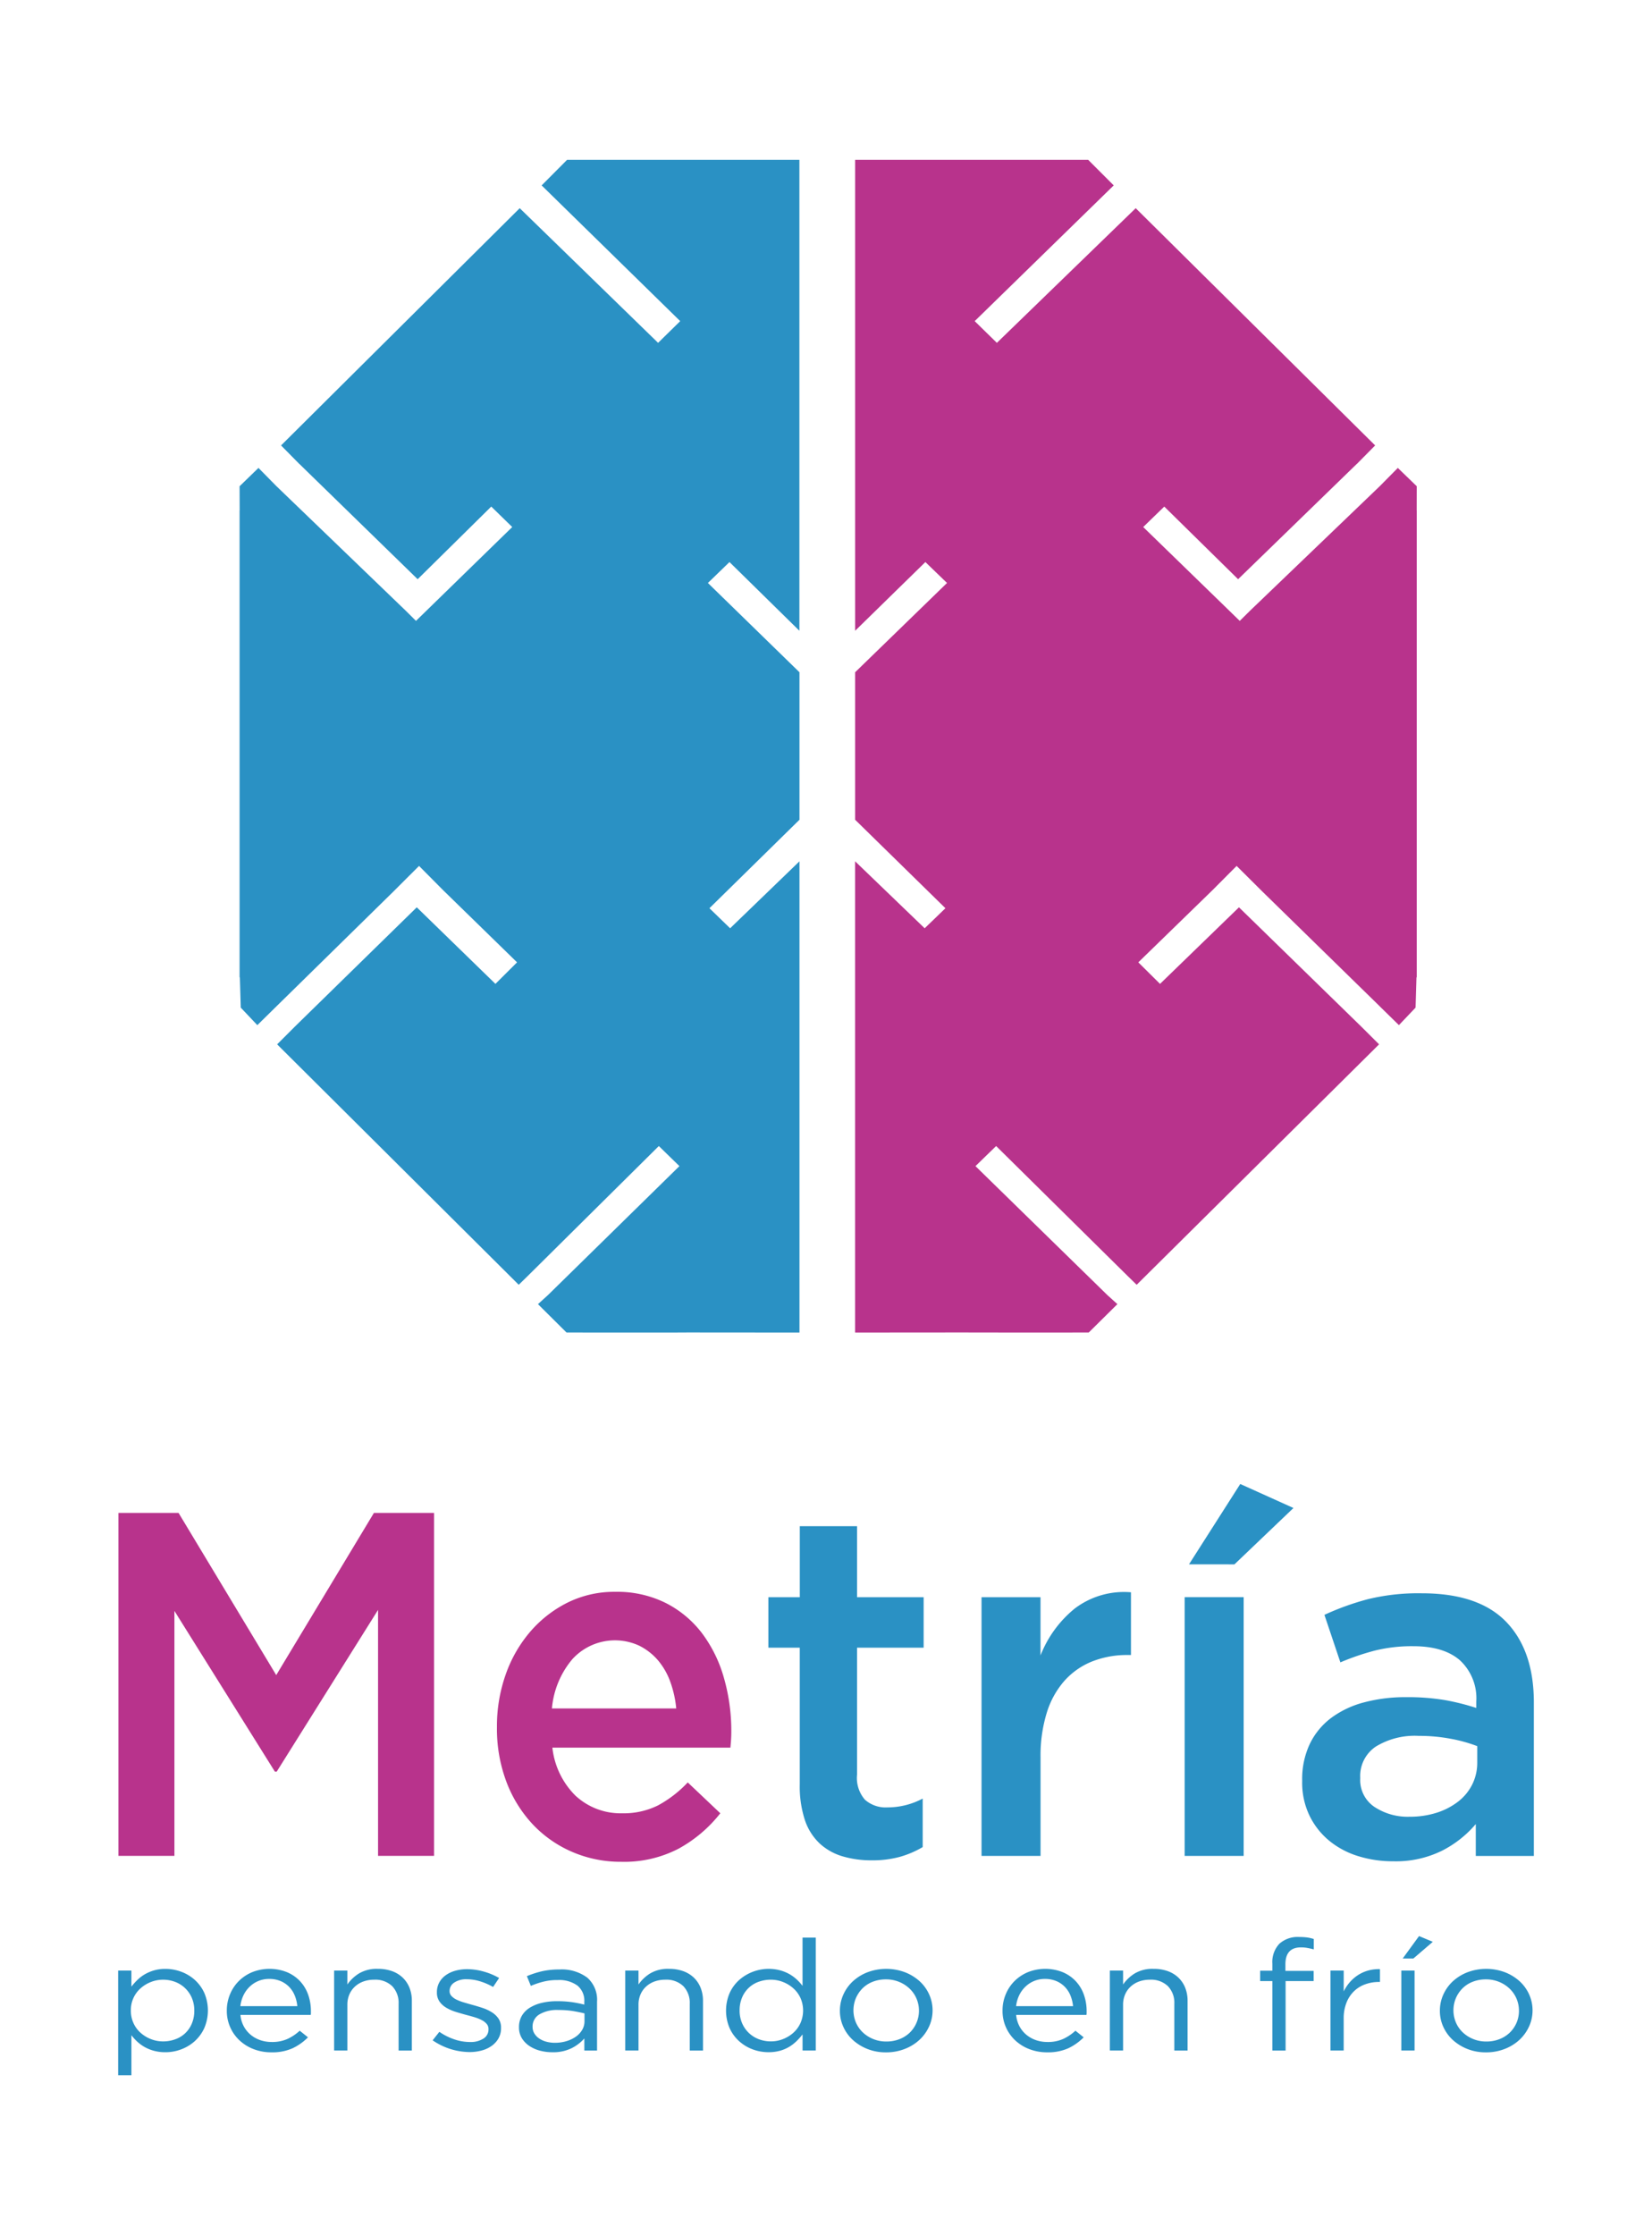 <svg xmlns="http://www.w3.org/2000/svg" width="257.982" height="348.91" viewBox="0 0 257.982 348.91">
  <g id="Logo" transform="translate(-131.545 -356.045)">
    <g id="Componente_26_3" data-name="Componente 26 – 3" transform="translate(131.545 356.045)">
      <g id="Metria_Color" data-name="Metria Color" transform="translate(18.452 24.955)">
        <path id="Trazado_2873" data-name="Trazado 2873" d="M157.649,1029.824a6.263,6.263,0,0,1-1.489,2.04,6.606,6.606,0,0,1-2.121,1.28,6.93,6.93,0,0,1-2.456.447,6.764,6.764,0,0,1-1.772-.218,6.39,6.39,0,0,1-1.45-.579,6.126,6.126,0,0,1-1.168-.844,7.615,7.615,0,0,1-.925-1.015v6.249H144.2v-16.339h2.068v2.509a9.943,9.943,0,0,1,.953-1.062,5.948,5.948,0,0,1,1.168-.88,6.458,6.458,0,0,1,1.436-.6,6.282,6.282,0,0,1,1.758-.229,7.1,7.1,0,0,1,2.431.433,6.578,6.578,0,0,1,2.135,1.269,6.18,6.18,0,0,1,1.5,2.04,6.971,6.971,0,0,1,0,5.5m-1.945-4.72a4.657,4.657,0,0,0-1.062-1.526,4.607,4.607,0,0,0-1.556-.973,5.271,5.271,0,0,0-1.881-.335,5.145,5.145,0,0,0-1.867.349,5.341,5.341,0,0,0-1.612.972,4.538,4.538,0,0,0-1.545,3.482,4.636,4.636,0,0,0,.416,1.981,4.507,4.507,0,0,0,1.129,1.525,5.34,5.34,0,0,0,1.612.973,5.141,5.141,0,0,0,1.867.349,5.509,5.509,0,0,0,1.895-.324,4.352,4.352,0,0,0,2.6-2.448,5.062,5.062,0,0,0,.388-2.029,4.92,4.92,0,0,0-.388-2" transform="translate(-144.2 -738.184)" fill="#2a91c4"/>
        <path id="Trazado_2874" data-name="Trazado 2874" d="M207.595,1029.569a4.462,4.462,0,0,0,1.1,1.328,4.8,4.8,0,0,0,1.5.821,5.51,5.51,0,0,0,1.746.277,5.842,5.842,0,0,0,2.484-.484,7.371,7.371,0,0,0,1.895-1.28l1.288,1.036a8.468,8.468,0,0,1-2.389,1.7,7.745,7.745,0,0,1-3.331.64,7.636,7.636,0,0,1-2.685-.469,6.764,6.764,0,0,1-2.208-1.327,6.264,6.264,0,0,1-2.06-4.717,6.543,6.543,0,0,1,.5-2.546,6.287,6.287,0,0,1,1.383-2.076,6.511,6.511,0,0,1,2.107-1.389,7.391,7.391,0,0,1,5.41.014,5.964,5.964,0,0,1,2.04,1.411,6.034,6.034,0,0,1,1.263,2.1,7.678,7.678,0,0,1,.43,2.582v.265a1.8,1.8,0,0,1-.028.313H207.061a4.629,4.629,0,0,0,.534,1.8m8.35-3.172a5.805,5.805,0,0,0-.388-1.618,4.219,4.219,0,0,0-.855-1.352,4.075,4.075,0,0,0-1.336-.928,4.49,4.49,0,0,0-1.828-.349,4.279,4.279,0,0,0-1.682.327,4.362,4.362,0,0,0-1.361.894,4.668,4.668,0,0,0-.961,1.339,5.22,5.22,0,0,0-.481,1.688Z" transform="translate(-187.967 -738.184)" fill="#2a91c4"/>
        <path id="Trazado_2875" data-name="Trazado 2875" d="M266.958,1033.315H264.89v-12.477h2.068v2.172a6.175,6.175,0,0,1,1.825-1.727,5.4,5.4,0,0,1,2.926-.713,6.428,6.428,0,0,1,2.244.363,4.7,4.7,0,0,1,1.665,1.026,4.5,4.5,0,0,1,1.048,1.582,5.448,5.448,0,0,1,.363,2.029v7.746h-2.068v-7.288a3.756,3.756,0,0,0-.995-2.75,3.808,3.808,0,0,0-2.847-1.014,4.827,4.827,0,0,0-1.652.277,3.886,3.886,0,0,0-1.33.8,3.56,3.56,0,0,0-.872,1.244,4.006,4.006,0,0,0-.307,1.593Z" transform="translate(-231.165 -738.177)" fill="#2a91c4"/>
        <path id="Trazado_2876" data-name="Trazado 2876" d="M330.25,1031.535a3.7,3.7,0,0,1-1.048,1.171,4.8,4.8,0,0,1-1.556.735,7.113,7.113,0,0,1-1.948.255,10.32,10.32,0,0,1-5.748-1.833l1.048-1.327a9.321,9.321,0,0,0,2.35,1.182,7.659,7.659,0,0,0,2.456.411,3.68,3.68,0,0,0,2.068-.531,1.65,1.65,0,0,0,.8-1.448v-.047a1.213,1.213,0,0,0-.282-.8,2.494,2.494,0,0,0-.766-.592,6.526,6.526,0,0,0-1.115-.447c-.422-.128-.855-.248-1.3-.363q-.8-.218-1.626-.469a7.1,7.1,0,0,1-1.475-.64,3.452,3.452,0,0,1-1.076-.967,2.423,2.423,0,0,1-.416-1.448v-.047a3.088,3.088,0,0,1,.349-1.458,3.332,3.332,0,0,1,.981-1.134,4.664,4.664,0,0,1,1.5-.724,6.709,6.709,0,0,1,1.895-.254,9.524,9.524,0,0,1,2.6.375,10.33,10.33,0,0,1,2.389,1l-.939,1.4a9.962,9.962,0,0,0-2.029-.88,7.026,7.026,0,0,0-2.082-.324,3.3,3.3,0,0,0-1.959.52,1.541,1.541,0,0,0-.724,1.291v.047a1.09,1.09,0,0,0,.3.76,2.57,2.57,0,0,0,.791.567,7.241,7.241,0,0,0,1.143.433q.646.192,1.341.386.8.218,1.6.483a6.5,6.5,0,0,1,1.436.676,3.478,3.478,0,0,1,1.034.99,2.492,2.492,0,0,1,.388,1.425v.047a3.118,3.118,0,0,1-.386,1.579" transform="translate(-270.839 -738.314)" fill="#2a91c4"/>
        <path id="Trazado_2877" data-name="Trazado 2877" d="M372.018,1022.825a13.185,13.185,0,0,0-1.973.665l-.618-1.52a14.759,14.759,0,0,1,2.336-.76,11.966,11.966,0,0,1,2.713-.28,6.681,6.681,0,0,1,4.376,1.269,4.593,4.593,0,0,1,1.531,3.753v7.626H378.4v-1.883a6.648,6.648,0,0,1-1.948,1.5,6.51,6.51,0,0,1-3.077.651,7.426,7.426,0,0,1-1.892-.243,5.38,5.38,0,0,1-1.665-.735,3.928,3.928,0,0,1-1.182-1.219,3.211,3.211,0,0,1-.444-1.713,3.476,3.476,0,0,1,.43-1.749,3.618,3.618,0,0,1,1.221-1.266,6.22,6.22,0,0,1,1.881-.774,10.175,10.175,0,0,1,2.4-.266,16.239,16.239,0,0,1,2.336.146,19.229,19.229,0,0,1,1.934.385v-.433a3.046,3.046,0,0,0-1.087-2.546,4.82,4.82,0,0,0-3.049-.855,8.856,8.856,0,0,0-2.241.249m-.659,5.128a2.182,2.182,0,0,0-1.045,1.906,1.99,1.99,0,0,0,.282,1.062,2.58,2.58,0,0,0,.763.785,3.606,3.606,0,0,0,1.112.495,5.129,5.129,0,0,0,1.325.168,6.183,6.183,0,0,0,1.805-.254,5.039,5.039,0,0,0,1.473-.7,3.428,3.428,0,0,0,.989-1.062,2.647,2.647,0,0,0,.361-1.364v-1.207c-.517-.128-1.112-.249-1.78-.363a13.986,13.986,0,0,0-2.289-.168,5.4,5.4,0,0,0-3,.7" transform="translate(-305.598 -738.437)" fill="#2a91c4"/>
        <path id="Trazado_2878" data-name="Trazado 2878" d="M429.658,1033.315H427.59v-12.477h2.068v2.172a6.176,6.176,0,0,1,1.825-1.727,5.4,5.4,0,0,1,2.926-.713,6.428,6.428,0,0,1,2.244.363,4.7,4.7,0,0,1,1.665,1.026,4.5,4.5,0,0,1,1.048,1.582,5.45,5.45,0,0,1,.363,2.029v7.746h-2.068v-7.288a3.756,3.756,0,0,0-.995-2.75,3.808,3.808,0,0,0-2.848-1.014,4.827,4.827,0,0,0-1.651.277,3.886,3.886,0,0,0-1.33.8,3.562,3.562,0,0,0-.872,1.244,4.007,4.007,0,0,0-.307,1.593Z" transform="translate(-348.4 -738.177)" fill="#2a91c4"/>
        <path id="Trazado_2879" data-name="Trazado 2879" d="M495.852,1020.756v-2.509a10.237,10.237,0,0,1-.953,1.062,6.373,6.373,0,0,1-1.168.894,5.761,5.761,0,0,1-1.436.6,6.624,6.624,0,0,1-1.761.218,7.077,7.077,0,0,1-2.445-.433,6.6,6.6,0,0,1-2.121-1.269,6.178,6.178,0,0,1-1.5-2.04,6.986,6.986,0,0,1,0-5.5,6.178,6.178,0,0,1,1.5-2.04,7,7,0,0,1,6.338-1.509,6.381,6.381,0,0,1,1.45.578,6.133,6.133,0,0,1,1.168.844,7.611,7.611,0,0,1,.925,1.014v-7.528h2.068v17.616Zm-.335-8.218a4.54,4.54,0,0,0-1.129-1.512,5.347,5.347,0,0,0-1.612-.973,5.137,5.137,0,0,0-1.867-.349,5.515,5.515,0,0,0-1.906.324,4.378,4.378,0,0,0-2.59,2.448,5.059,5.059,0,0,0-.389,2.029,4.9,4.9,0,0,0,.389,1.992,4.6,4.6,0,0,0,2.618,2.5,5.271,5.271,0,0,0,1.881.335,5.079,5.079,0,0,0,1.867-.349,5.349,5.349,0,0,0,1.612-.972,4.55,4.55,0,0,0,1.129-1.526,4.868,4.868,0,0,0,0-3.946" transform="translate(-388.975 -725.618)" fill="#2a91c4"/>
        <path id="Trazado_2880" data-name="Trazado 2880" d="M561.452,1029.594a6.51,6.51,0,0,1-1.517,2.088,7.2,7.2,0,0,1-2.308,1.411,7.973,7.973,0,0,1-2.9.52,7.75,7.75,0,0,1-2.873-.52,7.389,7.389,0,0,1-2.283-1.4,6.246,6.246,0,0,1-1.5-2.062,6.006,6.006,0,0,1-.537-2.509,6.1,6.1,0,0,1,.537-2.523,6.386,6.386,0,0,1,1.5-2.088,7.173,7.173,0,0,1,2.3-1.411,8.353,8.353,0,0,1,5.8,0,7.36,7.36,0,0,1,2.3,1.4,6.286,6.286,0,0,1,1.5,2.063,6.082,6.082,0,0,1-.017,5.032m-1.962-4.387a4.744,4.744,0,0,0-1.087-1.554,5.235,5.235,0,0,0-1.638-1.048,5.322,5.322,0,0,0-2.04-.386,5.558,5.558,0,0,0-2.068.374,4.633,4.633,0,0,0-1.6,1.034,4.925,4.925,0,0,0-1.034,1.54,4.9,4.9,0,0,0,.014,3.792,4.684,4.684,0,0,0,1.073,1.54,5.188,5.188,0,0,0,1.624,1.034,5.328,5.328,0,0,0,2.043.386,5.567,5.567,0,0,0,2.068-.372,4.867,4.867,0,0,0,1.609-1.023,4.81,4.81,0,0,0,1.034-5.318" transform="translate(-434.824 -738.185)" fill="#2a91c4"/>
        <path id="Trazado_2881" data-name="Trazado 2881" d="M641.095,1029.569a4.462,4.462,0,0,0,1.1,1.328,4.8,4.8,0,0,0,1.5.821,5.512,5.512,0,0,0,1.747.277,5.841,5.841,0,0,0,2.484-.484,7.372,7.372,0,0,0,1.895-1.28l1.288,1.036a8.468,8.468,0,0,1-2.389,1.7,7.746,7.746,0,0,1-3.331.64,7.635,7.635,0,0,1-2.685-.469,6.766,6.766,0,0,1-2.208-1.327,6.265,6.265,0,0,1-2.059-4.717,6.54,6.54,0,0,1,.5-2.546,6.287,6.287,0,0,1,1.383-2.076,6.513,6.513,0,0,1,2.107-1.389,7.391,7.391,0,0,1,5.41.014,5.962,5.962,0,0,1,2.04,1.411,6.036,6.036,0,0,1,1.263,2.1,7.68,7.68,0,0,1,.43,2.582v.265a1.813,1.813,0,0,1-.028.313H640.561a4.726,4.726,0,0,0,.534,1.8m8.352-3.172a5.8,5.8,0,0,0-.388-1.618,4.218,4.218,0,0,0-.855-1.352,4.074,4.074,0,0,0-1.336-.928,4.49,4.49,0,0,0-1.827-.349,4.279,4.279,0,0,0-1.682.327,4.364,4.364,0,0,0-1.361.894,4.664,4.664,0,0,0-.961,1.339,5.216,5.216,0,0,0-.481,1.688Z" transform="translate(-500.33 -738.184)" fill="#2a91c4"/>
        <path id="Trazado_2882" data-name="Trazado 2882" d="M700.468,1033.315H698.4v-12.477h2.068v2.172a6.176,6.176,0,0,1,1.825-1.727,5.4,5.4,0,0,1,2.926-.713,6.428,6.428,0,0,1,2.244.363,4.7,4.7,0,0,1,1.665,1.026,4.5,4.5,0,0,1,1.048,1.582,5.449,5.449,0,0,1,.363,2.029v7.746h-2.068v-7.288a3.756,3.756,0,0,0-.995-2.75,3.807,3.807,0,0,0-2.847-1.014,4.827,4.827,0,0,0-1.652.277,3.886,3.886,0,0,0-1.33.8,3.558,3.558,0,0,0-.872,1.244,4,4,0,0,0-.308,1.593Z" transform="translate(-543.535 -738.177)" fill="#2a91c4"/>
        <path id="Trazado_2883" data-name="Trazado 2883" d="M790.75,1008.067v1.593h-4.376V1020.5h-2.068V1009.66H782.4v-1.618h1.906v-1.087a4.163,4.163,0,0,1,1.087-3.113,4.255,4.255,0,0,1,3.1-1.062,9.4,9.4,0,0,1,1.249.073,5.594,5.594,0,0,1,1.034.243v1.618c-.375-.1-.715-.173-1.02-.229a5.514,5.514,0,0,0-.995-.084q-2.419,0-2.417,2.655v1.014h4.4Z" transform="translate(-604.062 -725.359)" fill="#2a91c4"/>
        <path id="Trazado_2884" data-name="Trazado 2884" d="M823.758,1033.432H821.69v-12.477h2.068v3.258a6.582,6.582,0,0,1,.939-1.425,6.111,6.111,0,0,1,1.288-1.123,5.81,5.81,0,0,1,1.584-.713,6.2,6.2,0,0,1,1.853-.218v2h-.162a6.216,6.216,0,0,0-2.135.363,4.89,4.89,0,0,0-1.758,1.084,5.11,5.11,0,0,0-1.182,1.8,6.6,6.6,0,0,0-.43,2.473v4.977Z" transform="translate(-632.373 -738.294)" fill="#2a91c4"/>
        <path id="Trazado_2885" data-name="Trazado 2885" d="M861.29,1007.659h2.068v12.477H861.29Zm.215-1.881,2.551-3.5,2.149.894-3.035,2.607h-1.666Z" transform="translate(-660.907 -724.999)" fill="#2a91c4"/>
        <path id="Trazado_2886" data-name="Trazado 2886" d="M896.742,1029.594a6.511,6.511,0,0,1-1.517,2.088,7.2,7.2,0,0,1-2.308,1.411,7.986,7.986,0,0,1-2.9.52,7.75,7.75,0,0,1-2.873-.52,7.388,7.388,0,0,1-2.283-1.4,6.286,6.286,0,0,1-1.5-2.062,6.008,6.008,0,0,1-.536-2.509,6.1,6.1,0,0,1,.536-2.523,6.387,6.387,0,0,1,1.5-2.088,7.231,7.231,0,0,1,2.3-1.411,8.353,8.353,0,0,1,5.8,0,7.357,7.357,0,0,1,2.3,1.4,6.286,6.286,0,0,1,1.5,2.063,6.081,6.081,0,0,1-.017,5.032m-1.959-4.387a4.743,4.743,0,0,0-1.087-1.554,5.239,5.239,0,0,0-1.638-1.048,5.323,5.323,0,0,0-2.04-.386,5.559,5.559,0,0,0-2.068.374,4.607,4.607,0,0,0-1.6,1.034,4.93,4.93,0,0,0-1.034,1.54,4.9,4.9,0,0,0,.014,3.792,4.679,4.679,0,0,0,1.073,1.54,5.192,5.192,0,0,0,1.623,1.034,5.33,5.33,0,0,0,2.043.386,5.567,5.567,0,0,0,2.068-.372,4.869,4.869,0,0,0,1.61-1.023,4.712,4.712,0,0,0,1.425-3.417,4.771,4.771,0,0,0-.391-1.9" transform="translate(-676.421 -738.185)" fill="#2a91c4"/>
        <path id="Trazado_2887" data-name="Trazado 2887" d="M169.076,806.247h-.288L153.1,781.159V819.4H144.36V765.86h9.386L169,791.18l15.257-25.32h9.386V819.4h-8.741v-38.4Z" transform="translate(-144.315 -554.643)" fill="#b8338c"/>
        <path id="Trazado_2888" data-name="Trazado 2888" d="M368.26,841.867a10.343,10.343,0,0,0,7.165,2.638,12.009,12.009,0,0,0,5.589-1.224,18.278,18.278,0,0,0,4.655-3.594l5.086,4.818a21.273,21.273,0,0,1-6.483,5.508,18.4,18.4,0,0,1-8.99,2.065,19.05,19.05,0,0,1-7.629-1.531,18.519,18.519,0,0,1-6.162-4.284,20.033,20.033,0,0,1-4.119-6.617,23.521,23.521,0,0,1-1.5-8.6,24.225,24.225,0,0,1,1.361-8.185,20.809,20.809,0,0,1,3.831-6.692,18.679,18.679,0,0,1,5.837-4.552,16.44,16.44,0,0,1,7.45-1.682,17,17,0,0,1,7.917,1.76,16.47,16.47,0,0,1,5.659,4.742,21.148,21.148,0,0,1,3.4,6.961,30.021,30.021,0,0,1,1.146,8.338c0,.408-.011.816-.036,1.224s-.062.841-.106,1.3h-27.8a12.465,12.465,0,0,0,3.725,7.612m15.615-13.731a16.826,16.826,0,0,0-.931-4.169,10.87,10.87,0,0,0-1.934-3.364,9.349,9.349,0,0,0-2.9-2.258,9,9,0,0,0-10.457,2.1,13.745,13.745,0,0,0-3.188,7.688Z" transform="translate(-296.721 -586.398)" fill="#b8338c"/>
        <path id="Trazado_2889" data-name="Trazado 2889" d="M521.413,812.113a5.161,5.161,0,0,0,1.246,3.876,4.884,4.884,0,0,0,3.518,1.19,11.7,11.7,0,0,0,5.494-1.378v7.573a15.087,15.087,0,0,1-3.591,1.531,16.282,16.282,0,0,1-4.4.536,15.755,15.755,0,0,1-4.488-.612,9.045,9.045,0,0,1-3.582-1.992,8.864,8.864,0,0,1-2.325-3.641,16.817,16.817,0,0,1-.813-5.636V792.248H507.57v-7.877h4.907V773.28h8.939v11.091h10.4v7.877h-10.4v19.865Z" transform="translate(-406.03 -559.99)" fill="#2a91c4"/>
        <path id="Trazado_2890" data-name="Trazado 2890" d="M635.9,851.314H626.69V810.93H635.9v9.1a17.754,17.754,0,0,1,5.363-7.344,12.729,12.729,0,0,1,8.763-2.523v9.792H649.5a14.766,14.766,0,0,0-5.513.995,11.547,11.547,0,0,0-4.306,2.982,13.538,13.538,0,0,0-2.794,5.01,22.689,22.689,0,0,0-.981,7v15.375Z" transform="translate(-491.863 -586.554)" fill="#2a91c4"/>
        <path id="Trazado_2891" data-name="Trazado 2891" d="M740.2,767.379h9.216v40.387H740.2Zm.679-5.125,8.006-12.544,8.308,3.747-9.216,8.8Z" transform="translate(-573.654 -543.006)" fill="#2a91c4"/>
        <path id="Trazado_2892" data-name="Trazado 2892" d="M832.994,851.749v-4.971a17.067,17.067,0,0,1-5.211,4.13,16.277,16.277,0,0,1-7.7,1.682,18.159,18.159,0,0,1-5.438-.8,13.285,13.285,0,0,1-4.493-2.37,11.713,11.713,0,0,1-3.1-3.9,11.849,11.849,0,0,1-1.171-5.393v-.154a12.833,12.833,0,0,1,1.207-5.737,11.126,11.126,0,0,1,3.362-4.055,14.972,14.972,0,0,1,5.136-2.409,24.846,24.846,0,0,1,6.458-.8,35.3,35.3,0,0,1,6.156.458,37.288,37.288,0,0,1,4.871,1.224v-.995a8.086,8.086,0,0,0-2.532-6.424q-2.532-2.217-7.288-2.219a24.069,24.069,0,0,0-6.041.687,38.917,38.917,0,0,0-5.363,1.836l-2.492-7.419a41.736,41.736,0,0,1,6.8-2.448,33.209,33.209,0,0,1,8.383-.919q8.911,0,13.217,4.477t4.306,12.583v23.942h-9.065Zm.229-17.132a23.175,23.175,0,0,0-4.116-1.146,26.365,26.365,0,0,0-5.021-.458,11.644,11.644,0,0,0-6.723,1.682,5.52,5.52,0,0,0-2.417,4.82v.154a5.05,5.05,0,0,0,2.227,4.438,9.44,9.44,0,0,0,5.474,1.529,13.762,13.762,0,0,0,4.192-.612A10.8,10.8,0,0,0,830.2,843.3a7.794,7.794,0,0,0,2.227-2.677,7.6,7.6,0,0,0,.794-3.479v-2.529Z" transform="translate(-620.981 -586.989)" fill="#2a91c4"/>
        <path id="Trazado_2893" data-name="Trazado 2893" d="M299.48,83.509V10H274.844v0l-7.26,0H263.2l-3.971,3.988,1.47,1.439,20.17,19.748-3.454,3.39L257.128,18.83l-1.322-1.285L218.535,54.579l2.842,2.881.006-.006,18.485,18.01,11.493-11.34,3.278,3.194-11.4,11.11-.958.933-2.674,2.607-1.646-1.632L217.8,60.925l-2.792-2.834L212.06,60.95l.011,3.767-.011-.006v72.914l.042-.022.14,4.736,2.588,2.736,2.94-2.889,0,0L236.1,124.2l3.985-3.979,3.711,3.739L255.39,135.27l-3.378,3.364L239.73,126.682l-19.063,18.647-2.744,2.744,37.73,37.534,1.414-1.383,20.463-20.276,3.216,3.135L260.2,187.229l-1.543,1.4,4.457,4.426h2.518l0,.008,16.2-.006,0-.008,17.661.014V119.5l-10.828,10.454-3.233-3.13,14.061-13.81V89.987l-14.3-13.936,3.37-3.267Z" transform="translate(-193.097 -10)" fill="#2a91c4"/>
        <path id="Trazado_2894" data-name="Trazado 2894" d="M556.06,83.509V10h24.714v0l7.282,0h4.4l3.985,3.988-1.475,1.439L574.729,35.175l3.465,3.39L598.549,18.83l1.325-1.285,37.392,37.034-2.85,2.881-.006-.006-18.546,18.01-11.53-11.34-3.289,3.194,11.435,11.11.961.933,2.68,2.607,1.654-1.632,20.231-19.413,2.8-2.834,2.954,2.859-.008,3.767.008-.006v72.914l-.042-.022-.14,4.736-2.6,2.736-2.951-2.889.006,0-18.4-17.985-4-3.979-3.722,3.739-11.63,11.312,3.39,3.364L616,126.682l19.125,18.647,2.755,2.744-37.856,37.534-1.417-1.383-20.53-20.276-3.227,3.135,20.614,20.145,1.551,1.4-4.474,4.426H590.02l0,.008-16.249-.006,0-.008-17.716.014V119.5l10.862,10.454,3.242-3.13-14.1-13.81V89.987l14.349-13.936-3.381-3.267Z" transform="translate(-440.97 -10)" fill="#b8338c"/>
      </g>
    </g>
  </g>
</svg>
